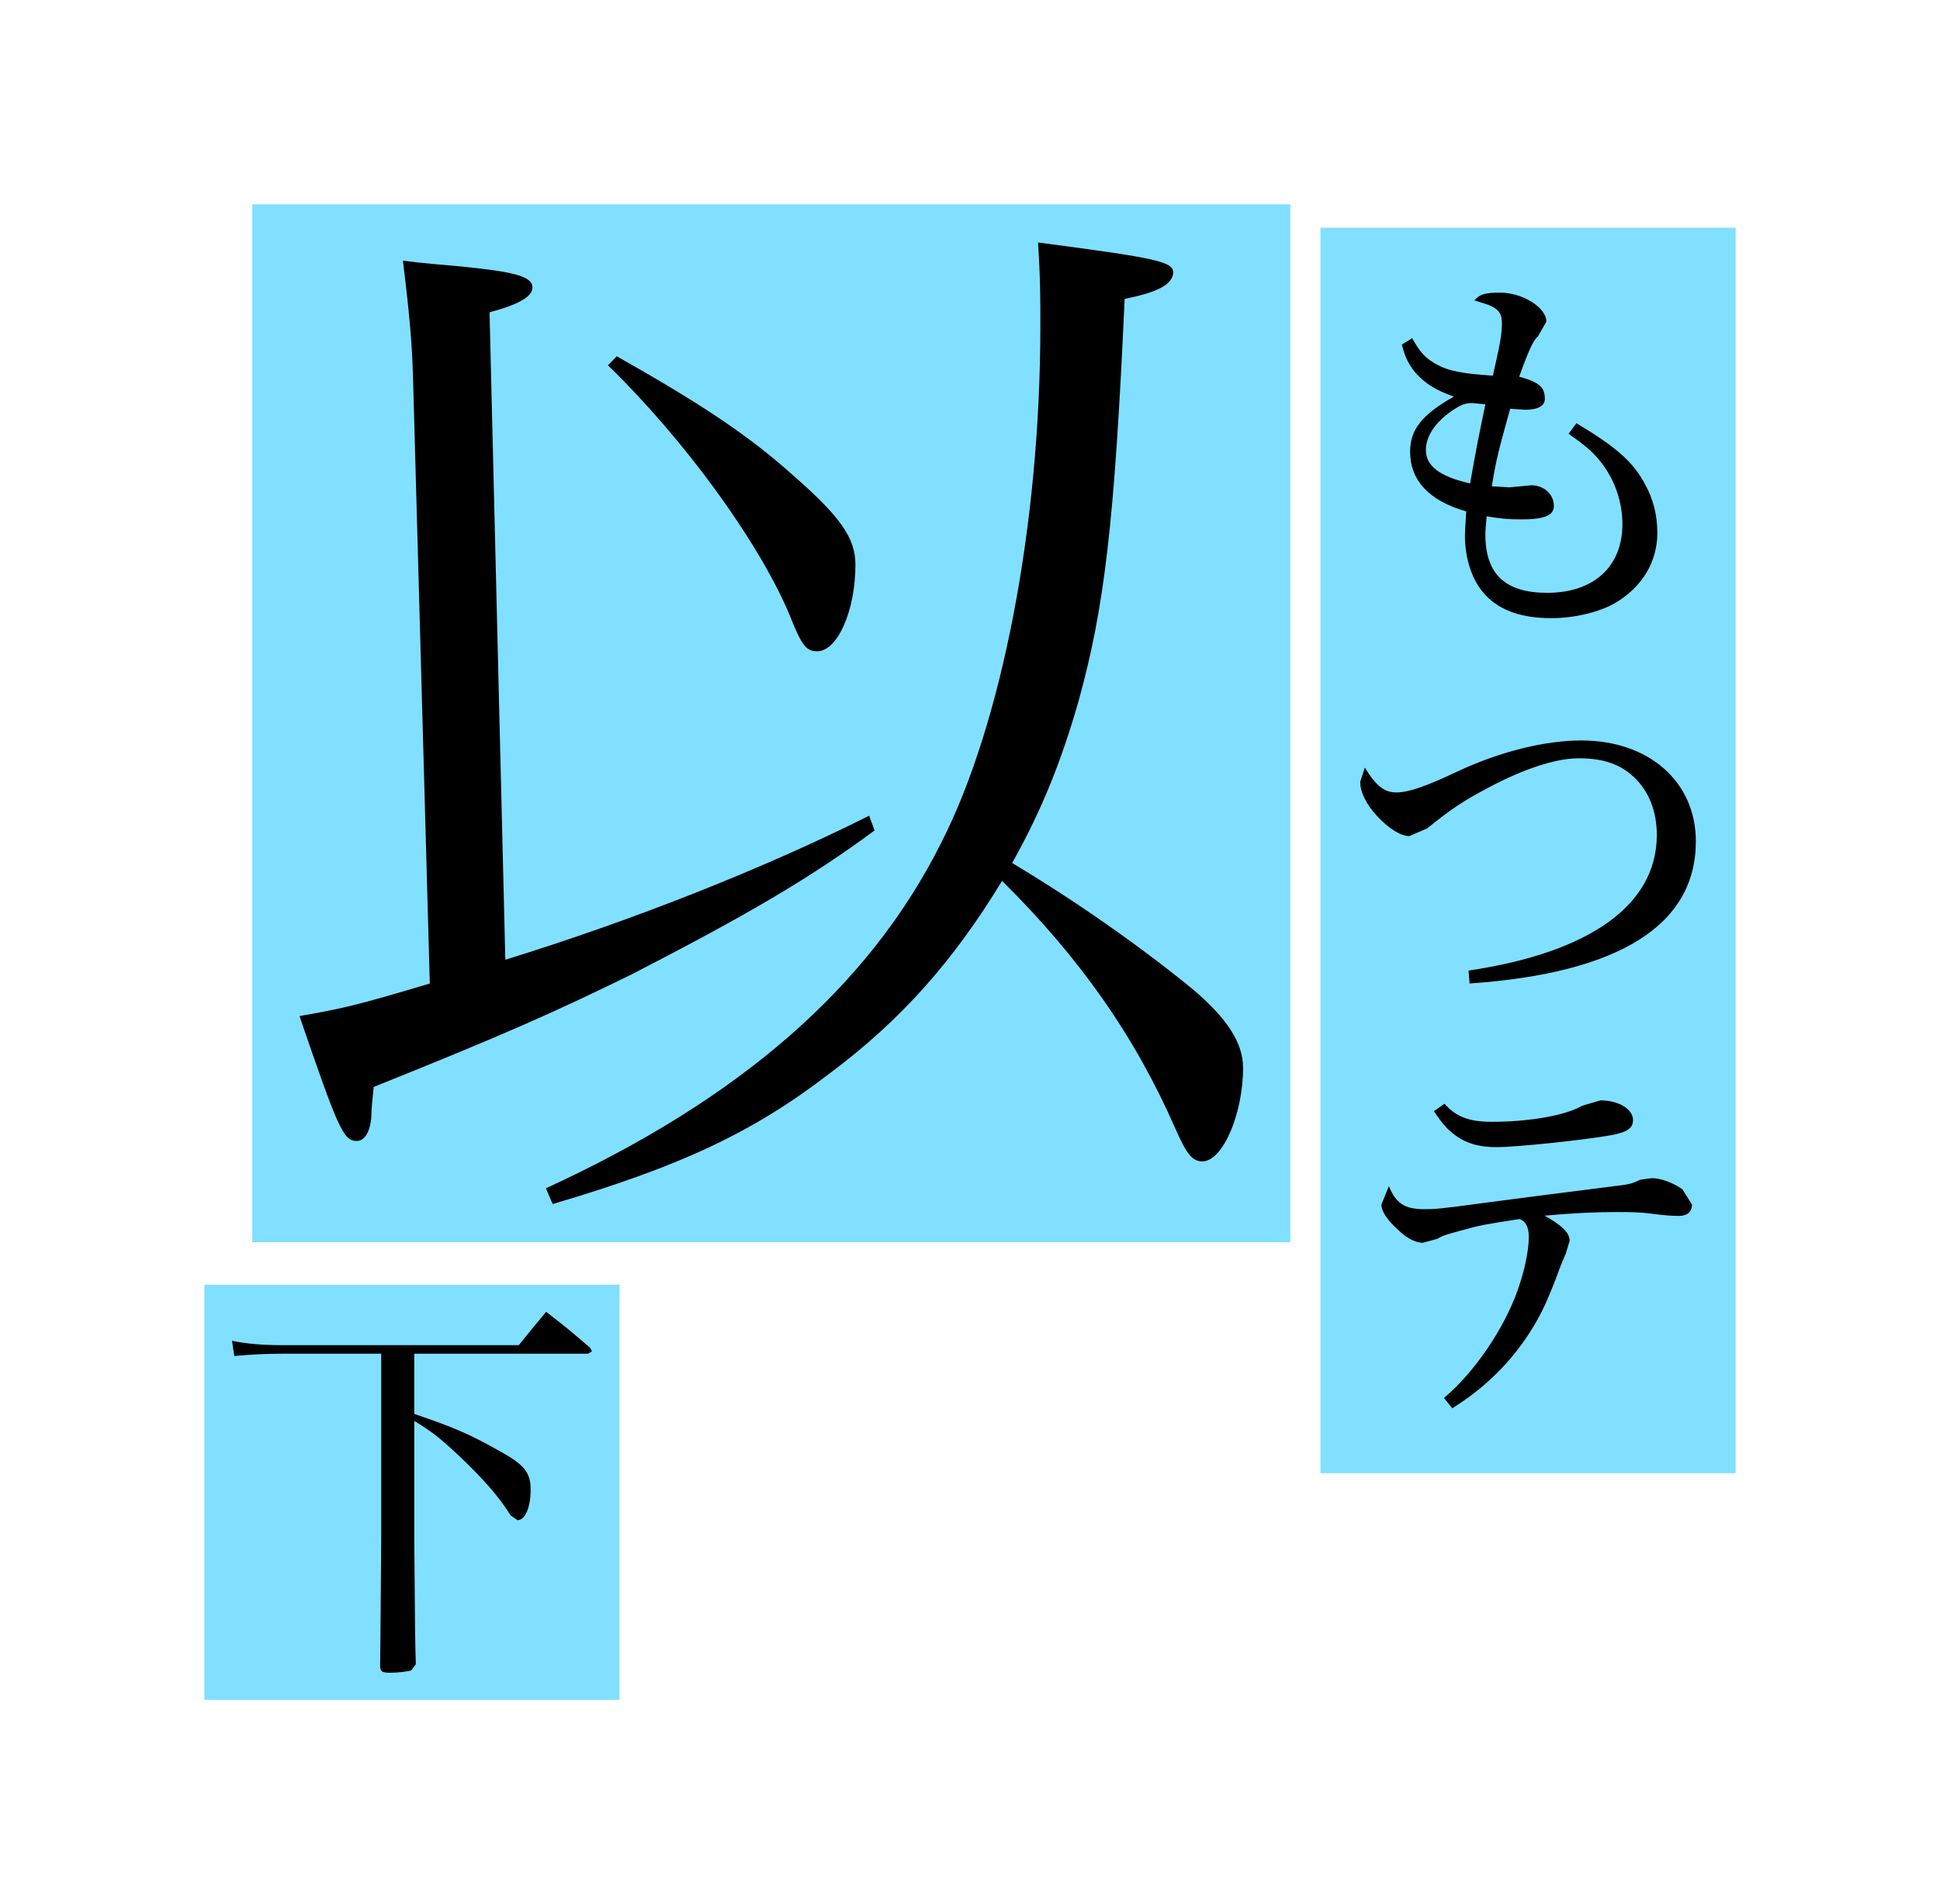 <?xml version='1.0' encoding='UTF-8' standalone='no'?>
<svg height="46.6mm" xmlns:rdf="http://www.w3.org/1999/02/22-rdf-syntax-ns#" xmlns:svg="http://www.w3.org/2000/svg" version="1.1" viewBox="0 0 168.196 165.118" width="47.469mm" xmlns="http://www.w3.org/2000/svg">
  <rect height="36" style="fill:#81e0ff;stroke:none;stroke-width:2" width="36" x="17.717" y="111.401"/>
  <rect height="90" style="fill:#81e0ff;stroke:none;stroke-width:2" width="90" x="21.868" y="17.717"/>
  <rect height="108" style="fill:#81e0ff;stroke:none;stroke-width:2" width="36" x="114.479" y="19.747"/>
  <path d="m 47.913,104.406 c 10.941,-3.228 17.285,-6.143 24.011,-11.322 6.165,-4.596 10.739,-9.752 14.954,-16.702 6.726,6.658 11.524,13.474 15.021,21.478 0.986,2.242 1.48,2.847 2.354,2.847 1.749,0 3.52,-4.103 3.52,-8.116 0,-2.152 -1.368,-4.282 -4.394,-6.838 -4.888,-3.991 -10.56,-7.892 -15.626,-10.918 2.623,-4.686 4.282,-8.901 5.762,-14.057 2.242,-8.116 3.116,-15.425 3.991,-34.862 2.937,-0.583 4.103,-1.256 4.215,-2.242 0,-0.986 -1.278,-1.278 -11.725,-2.646 0.201,3.139 0.201,4.686 0.201,7.242 0,17.173 -3.318,34.459 -8.587,44.794 -6.255,12.51 -17.487,22.263 -34.279,29.975 z M 42.442,27.081 c 2.533,-0.673 3.722,-1.368 3.722,-2.152 0,-0.964 -1.569,-1.368 -6.345,-1.838 -1.076,-0.112 -2.735,-0.202 -4.887,-0.493 0.583,4.775 0.785,7.129 0.874,10.044 l 1.457,52.641 c -6.524,1.951 -7.511,2.152 -11.299,2.825 3.318,9.663 3.789,10.829 4.955,10.829 0.695,0 1.188,-0.785 1.278,-2.152 0,-0.583 0.09,-1.457 0.202,-2.533 11.412,-4.574 15.806,-6.547 22.352,-9.753 10.044,-5.179 15.425,-8.318 21.074,-12.488 l -0.471,-1.278 c -9.17,4.596 -20.514,9.08 -31.544,12.488 z m 10.268,4.596 c 6.524,6.345 12.981,15.133 15.716,21.568 1.076,2.735 1.457,3.228 2.421,3.228 1.771,0 3.318,-3.52 3.318,-7.511 0,-2.264 -1.255,-4.103 -5.269,-7.623 -3.901,-3.52 -8.004,-6.255 -15.425,-10.448" style="fill:#000000"/>
  <path d="m 135.999,37.618 c 1.569,1.099 2.22,1.681 2.892,2.578 1.121,1.457 1.771,3.363 1.771,5.246 0,3.699 -2.489,5.964 -6.524,5.964 -3.632,0 -5.358,-1.614 -5.358,-5.067 0,-0.269 0.046,-0.852 0.112,-1.569 1.166,0.202 1.906,0.269 3.004,0.269 1.973,0 2.825,-0.336 2.825,-1.166 0,-1.009 -0.852,-1.794 -1.973,-1.794 l -0.919,0.09 -0.964,0.09 -1.525,-0.09 c 0.403,-2.466 0.583,-3.071 1.592,-6.726 l 1.3,0.09 c 1.099,0 1.704,-0.336 1.704,-0.942 0,-1.031 -0.471,-1.435 -2.22,-1.928 0.785,-2.197 1.233,-3.206 1.614,-3.475 l 0.74,-1.3 c 0,-1.233 -2.085,-2.511 -4.013,-2.511 -1.278,0 -1.794,0.134 -2.219,0.673 l 0.56,0.179 c 1.412,0.403 1.816,0.807 1.816,1.794 0,0.83 -0.134,1.681 -0.538,3.453 -0.067,0.269 -0.067,0.269 -0.247,1.099 -2.69,-0.179 -3.879,-0.403 -4.977,-1.031 -0.897,-0.515 -1.345,-1.009 -2.018,-2.22 l -0.896,0.561 c 0.292,1.121 0.561,1.659 1.166,2.421 0.852,0.942 1.704,1.502 3.341,2.085 -2.758,1.569 -3.789,2.847 -3.789,4.775 0,2.489 1.637,4.26 4.865,5.179 -0.067,0.964 -0.112,1.816 -0.112,2.13 0,1.816 0.538,3.61 1.48,4.775 1.233,1.569 3.228,2.354 6.008,2.354 2.04,0 4.237,-0.538 5.627,-1.368 2.264,-1.368 3.565,-3.542 3.565,-6.008 0,-1.592 -0.359,-2.959 -1.076,-4.26 -1.054,-1.95 -2.489,-3.206 -5.941,-5.269 z m -7.219,-2.556 c -0.717,3.43 -0.785,3.856 -1.323,6.86 -2.646,-0.605 -3.834,-1.525 -3.834,-2.892 0,-1.188 0.785,-2.399 2.287,-3.43 0.762,-0.515 1.143,-0.65 1.749,-0.65 z m -1.368,50.22 c 12.981,-0.897 19.617,-5.067 19.617,-12.331 0,-5.156 -4.058,-8.744 -9.932,-8.744 -3.184,0 -7.107,0.987 -10.739,2.69 -2.735,1.3 -4.237,1.816 -5.291,1.816 -1.031,0 -1.749,-0.538 -2.735,-2.152 l -0.403,1.233 c 0,0.897 0.538,1.973 1.435,2.937 1.031,1.121 2.085,1.771 2.825,1.771 l 1.547,-0.672 c 2.175,-1.749 3.139,-2.377 5.246,-3.498 3.094,-1.659 5.919,-2.578 7.869,-2.578 2.152,0 3.61,0.493 4.843,1.659 1.278,1.233 1.95,2.937 1.95,5 0,6.031 -5.762,10.179 -16.321,11.748 z m -3.094,11.075 c 0.717,1.054 1.099,1.502 1.704,1.973 0.986,0.785 2.152,1.143 3.722,1.143 1.771,0 7.69,-0.628 9.909,-1.031 1.435,-0.269 1.928,-0.605 1.928,-1.323 0,-0.942 -1.256,-1.704 -2.825,-1.704 l -1.592,0.471 c -1.457,0.852 -4.618,1.39 -7.824,1.39 -1.995,0 -3.116,-0.448 -4.103,-1.569 z m 1.592,25.76 c 2.802,-1.749 5.022,-3.923 6.726,-6.591 0.964,-1.48 1.614,-2.87 2.713,-5.874 l 0.403,-0.942 0.336,-1.121 c 0,-0.65 -0.628,-1.323 -2.175,-2.175 2.758,-0.247 4.506,-0.314 6.322,-0.314 1.188,0 2.063,0.024 2.87,0.134 1.435,0.18 1.861,0.202 2.444,0.202 0.717,0 1.143,-0.336 1.143,-0.987 l -0.83,-1.323 c -0.785,-0.561 -1.883,-0.964 -2.623,-0.964 l -1.031,0.134 c -0.785,0.381 -0.964,0.403 -2.444,0.583 -7.062,0.897 -7.062,0.897 -11.143,1.435 -3.811,0.515 -4.148,0.538 -5.156,0.538 -1.681,0 -2.444,-0.515 -3.049,-1.995 l -0.65,1.592 c 0,0.605 0.515,1.368 1.547,2.287 0.673,0.65 1.457,1.031 2.04,1.031 l 1.233,-0.336 c 0.583,-0.314 0.583,-0.314 2.04,-0.717 1.771,-0.493 2.22,-0.561 5.134,-1.009 0.538,0.224 0.785,0.695 0.785,1.592 0,1.143 -0.381,2.959 -0.964,4.574 -1.188,3.385 -3.811,7.197 -6.39,9.349" style="fill:#000000"/>
  <path d="m 35.918,117.385 15.066,0 0.336,-0.202 -0.157,-0.314 c -1.614,-1.39 -2.13,-1.816 -3.811,-3.116 -1.031,1.233 -1.345,1.614 -2.376,2.892 l -20.379,0 c -1.883,0 -3.161,-0.112 -4.484,-0.381 l 0.202,1.323 c 1.435,-0.134 2.69,-0.202 4.282,-0.202 l 8.452,0 0,16.321 c 0,1.031 -0.067,7.623 -0.09,10.739 0,0.493 0.157,0.605 0.852,0.605 0.717,0 1.569,-0.112 1.838,-0.202 l 0.403,-0.538 c -0.067,-2.242 -0.067,-2.242 -0.134,-10.649 l 0,-10.448 c 1.547,0.942 2.22,1.48 3.856,3.004 2.063,1.95 3.565,3.654 4.484,5.179 l 0.605,0.426 c 0.673,0 1.143,-1.121 1.143,-2.646 0,-1.502 -0.56,-2.175 -2.713,-3.363 -2.601,-1.457 -3.879,-2.018 -7.376,-3.206" style="fill:#000000"/>
</svg>
